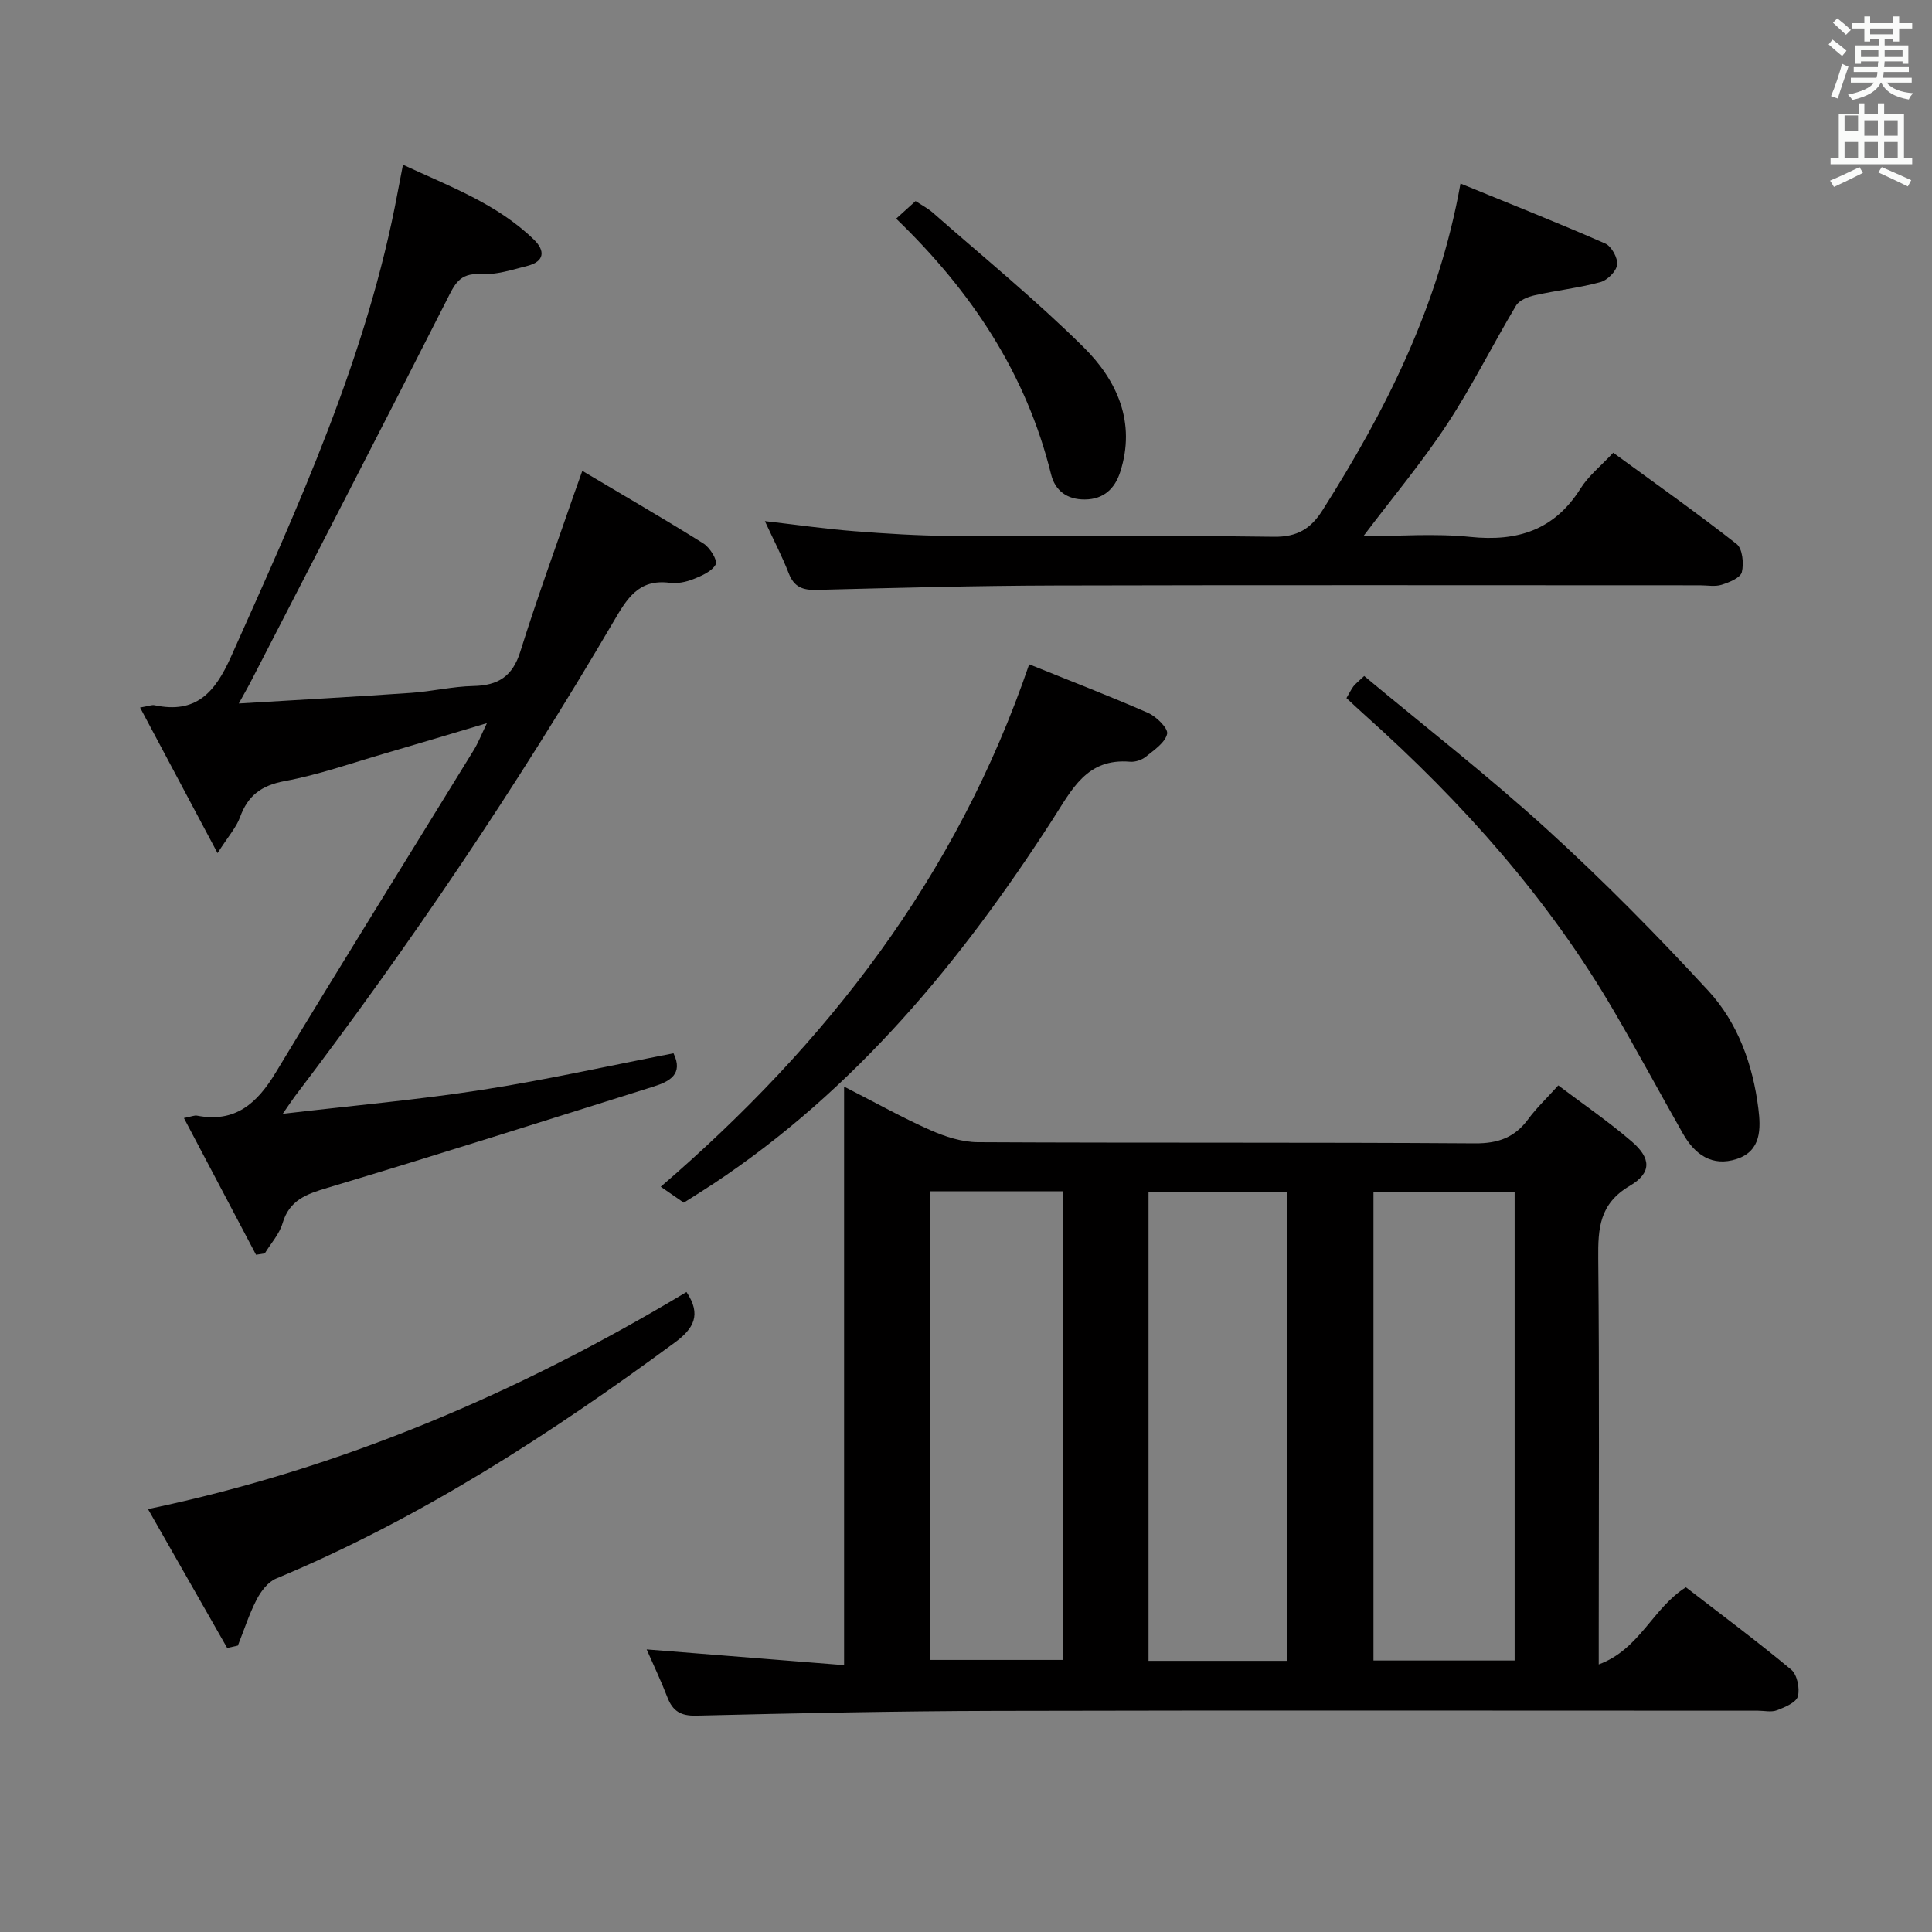 <svg enable-background="new 0 0 400 400" viewBox="0 0 400 400" xmlns="http://www.w3.org/2000/svg"><rect x="0" y="0" width="400" height="400" fill="#808080" stroke="none"/><path d="m378.6 9.2.8-1c.9.7 1.9 1.4 2.9 2.3l-.9 1.1c-1.1-.9-2-1.7-2.8-2.4zm.5 10.7c.9-2.1 1.6-4.3 2.3-6.7.4.2.8.4 1.3.6-.7 2.1-1.5 4.3-2.2 6.6zm.4-15.2.9-.9c1 .8 2 1.6 2.8 2.4l-1 1c-1-.9-1.9-1.8-2.7-2.5zm12.5-1.3h1.2v1.4h2.7v1.1h-2.7v2.7h-1.2v-.5h-1.8v1.3h4.9v3.8h-1.2v-.5h-3.7c0 .4-.1.9-.1 1.2h5.1v1h-5.2c0 .5-.1.9-.2 1.2h6v1h-5.2c1.1 1.3 2.9 2 5.5 2.2-.4.4-.7.8-.9 1.3-2.9-.5-4.8-1.6-5.7-3.5h-.1c-.8 1.7-2.7 2.9-5.9 3.6-.2-.4-.6-.8-.9-1.1 2.8-.6 4.6-1.4 5.4-2.5h-4.8v-1h5.3c.1-.3.2-.7.2-1.2h-4.9v-1h5c0-.4 0-.8.1-1.2h-3.6v.5h-1.2v-3.8h4.9v-1.3h-1.8v.5h-1.2v-2.7h-2.6v-1.1h2.6v-1.4h1.2v1.4h4.7v-1.4zm-6.7 8.4h3.6c0-.4 0-.9 0-1.4h-3.6zm1.9-4.7h4.7v-1.2h-4.7zm6.7 3.3h-3.7v1.4h3.7z" fill="#fafbfa"/><path d="m384.7 21.4h1.3v2.2h2.8v-2.2h1.3v2.2h4.1v9.1h1.7v1.3h-16.9v-1.3h1.7v-9.1h4.1v-2.2zm.3 13.2.7 1.2c-1.8.9-3.8 1.9-6 2.9-.2-.4-.5-.8-.8-1.3 2.4-1 4.4-2 6.1-2.8zm-3.1-7.5h2.8v-3.2h-2.8v4.2zm0 5.6h2.8v-3.3h-2.8zm4.1-4.6h2.8v-3.2h-2.8zm0 4.6h2.8v-3.3h-2.8zm3.6 1.9c2.1.9 4.1 1.8 6.1 2.7l-.7 1.3c-2.2-1.1-4.2-2-6.1-2.9zm3.3-9.7h-2.8v3.2h2.8zm-2.8 7.8h2.8v-3.3h-2.8z" fill="#fafbfa"/><g fill="#010000"><path d="m174.76 224.97c6.63 3.38 12.11 6.47 17.84 9 3.07 1.36 6.55 2.49 9.86 2.51 34.31.18 68.62 0 102.94.24 4.84.03 8.24-1.25 11.03-5.05 1.66-2.26 3.74-4.22 6.2-6.95 5.09 3.85 10.39 7.47 15.22 11.63 4 3.44 4.16 6.47-.41 9.16-6.32 3.72-6.6 8.82-6.54 15.08.25 25.82.1 51.63.1 77.45v6.56c8.49-3.11 11.17-11.67 18.05-15.97 7.2 5.56 14.66 11.11 21.79 17.04 1.24 1.03 1.83 3.89 1.39 5.54-.35 1.28-2.68 2.25-4.32 2.88-1.16.45-2.63.09-3.96.09-52.63 0-105.27-.09-157.9.04-20.63.05-41.26.49-61.89.99-3.22.08-4.88-.94-5.98-3.79-1.3-3.37-2.86-6.65-4.3-9.93 13.66 1.09 27 2.15 40.88 3.26 0-40.23 0-79.45 0-119.78zm91.76 118.89c0-32.36 0-64.67 0-97.1-9.72 0-19.13 0-28.73 0v97.1zm47.07-.07c0-32.5 0-64.59 0-96.93-9.91 0-19.59 0-29.23 0v96.93zm-121.03-97.14v97.02h27.6c0-32.51 0-64.68 0-97.02-9.35 0-18.28 0-27.6 0z"/><path d="m49.44 145.65c12.58-.76 24.15-1.4 35.71-2.2 4.3-.3 8.57-1.33 12.86-1.42 5.12-.1 8.11-1.99 9.71-7.11 3.42-10.93 7.36-21.71 11.1-32.54.42-1.22.87-2.43 1.74-4.89 8.71 5.18 16.99 9.96 25.09 15.04 1.33.83 2.96 3.51 2.54 4.31-.78 1.45-2.9 2.37-4.64 3.06-1.51.6-3.31.97-4.9.76-6.49-.83-8.87 3.32-11.7 8.16-19.97 34.04-41.99 66.72-65.88 98.14-.57.75-1.07 1.54-2.53 3.64 14.66-1.72 28.01-2.9 41.21-4.95 13.26-2.06 26.39-5 39.69-7.58 2.1 4.32-.81 5.85-4.16 6.9-22.47 7.06-44.91 14.19-67.47 20.95-4.37 1.31-7.89 2.52-9.32 7.37-.66 2.24-2.42 4.15-3.67 6.21-.6.1-1.21.19-1.81.29-4.87-9.23-9.73-18.46-14.93-28.31 1.56-.31 2.17-.6 2.71-.5 7.94 1.53 12.45-2.55 16.32-8.96 13.49-22.35 27.32-44.49 40.98-66.73.91-1.48 1.55-3.14 2.72-5.57-7.66 2.28-14.43 4.33-21.22 6.3-6.85 1.99-13.64 4.4-20.62 5.69-4.85.9-7.65 2.99-9.28 7.49-.76 2.1-2.38 3.88-4.65 7.43-5.69-10.69-10.73-20.15-16.04-30.14 1.78-.3 2.43-.6 2.99-.48 8.55 1.82 12.49-2.57 15.81-9.98 13.97-31.25 28.25-62.34 34.55-96.32.3-1.62.63-3.24 1.08-5.6 9.64 4.48 19.45 8.06 27.11 15.5 2.38 2.31 2.2 4.53-1.33 5.43-3.21.82-6.55 1.92-9.77 1.72-4.36-.27-5.35 2.2-6.95 5.36-13.31 26.24-26.85 52.37-40.32 78.53-.67 1.33-1.41 2.61-2.73 5z"/><path d="m158.36 107.89c6.67.77 12.55 1.62 18.46 2.08 6.63.52 13.28.94 19.92.98 22.33.12 44.67-.12 66.99.18 4.84.07 7.66-1.67 10.07-5.47 13.06-20.61 24.01-42.1 28.58-67.66 10.25 4.2 20.19 8.13 29.97 12.42 1.29.57 2.63 2.99 2.46 4.38-.16 1.36-2.01 3.22-3.46 3.61-4.46 1.21-9.1 1.71-13.62 2.73-1.4.31-3.2 1.03-3.85 2.13-4.86 8.13-9.08 16.67-14.28 24.57-5.18 7.87-11.26 15.14-17.33 23.17 7.38 0 14.82-.61 22.13.15 9.79 1.01 17.42-1.41 22.84-10.03 1.65-2.63 4.23-4.67 6.76-7.4 8.58 6.27 17.23 12.38 25.55 18.9 1.22.96 1.52 4.02 1.08 5.83-.29 1.17-2.6 2.11-4.18 2.61-1.36.43-2.97.11-4.47.11-44.5 0-88.99-.08-133.49.04-16.48.04-32.96.49-49.43.91-2.87.07-4.64-.58-5.74-3.38-1.36-3.51-3.11-6.86-4.96-10.86z"/><path d="m213.08 137.54c8.09 3.27 16.44 6.48 24.62 10.06 1.73.76 4.2 3.22 3.94 4.34-.42 1.83-2.7 3.35-4.41 4.73-.84.68-2.2 1.13-3.26 1.04-9-.78-12.05 5.78-16.06 11.99-18.88 29.28-40.76 55.86-70.18 75.37-1.94 1.28-3.92 2.5-6.16 3.93-1.54-1.06-3.12-2.16-4.77-3.3 34.34-29.57 61.21-64.05 76.28-108.16z"/><path d="m47.04 341.2c-5.37-9.42-10.74-18.83-16.4-28.76 40.27-8.43 76.92-24.18 111.49-44.94 3.15 4.69 1.49 7.58-2.41 10.45-25.89 19.06-52.74 36.45-82.57 48.88-1.67.7-3.13 2.63-4.01 4.33-1.57 3.04-2.62 6.35-3.89 9.54-.74.16-1.47.33-2.21.5z"/><path d="m278.77 144.53c.6-1.03.97-1.78 1.45-2.44.38-.5.91-.89 2.22-2.13 12.64 10.53 25.63 20.64 37.77 31.68 11.66 10.61 22.78 21.89 33.48 33.49 6.14 6.66 9.23 15.33 10.36 24.38.51 4.1.65 8.78-4.49 10.45-5.1 1.66-8.68-.94-11.13-5.26-4.76-8.38-9.33-16.88-14.19-25.21-13.62-23.39-31.4-43.31-51.48-61.28-1.24-1.09-2.43-2.24-3.99-3.68z"/><path d="m185.54 45.27c1.55-1.4 2.64-2.39 4.02-3.64 1.23.82 2.54 1.49 3.6 2.43 10.47 9.2 21.3 18.04 31.19 27.83 6.94 6.87 10.89 15.59 7.57 25.85-1.09 3.37-3.37 5.65-7.32 5.67-3.71.03-6.17-1.86-6.99-5.22-5.14-20.82-16.48-37.88-32.07-52.92z"/></g></svg>